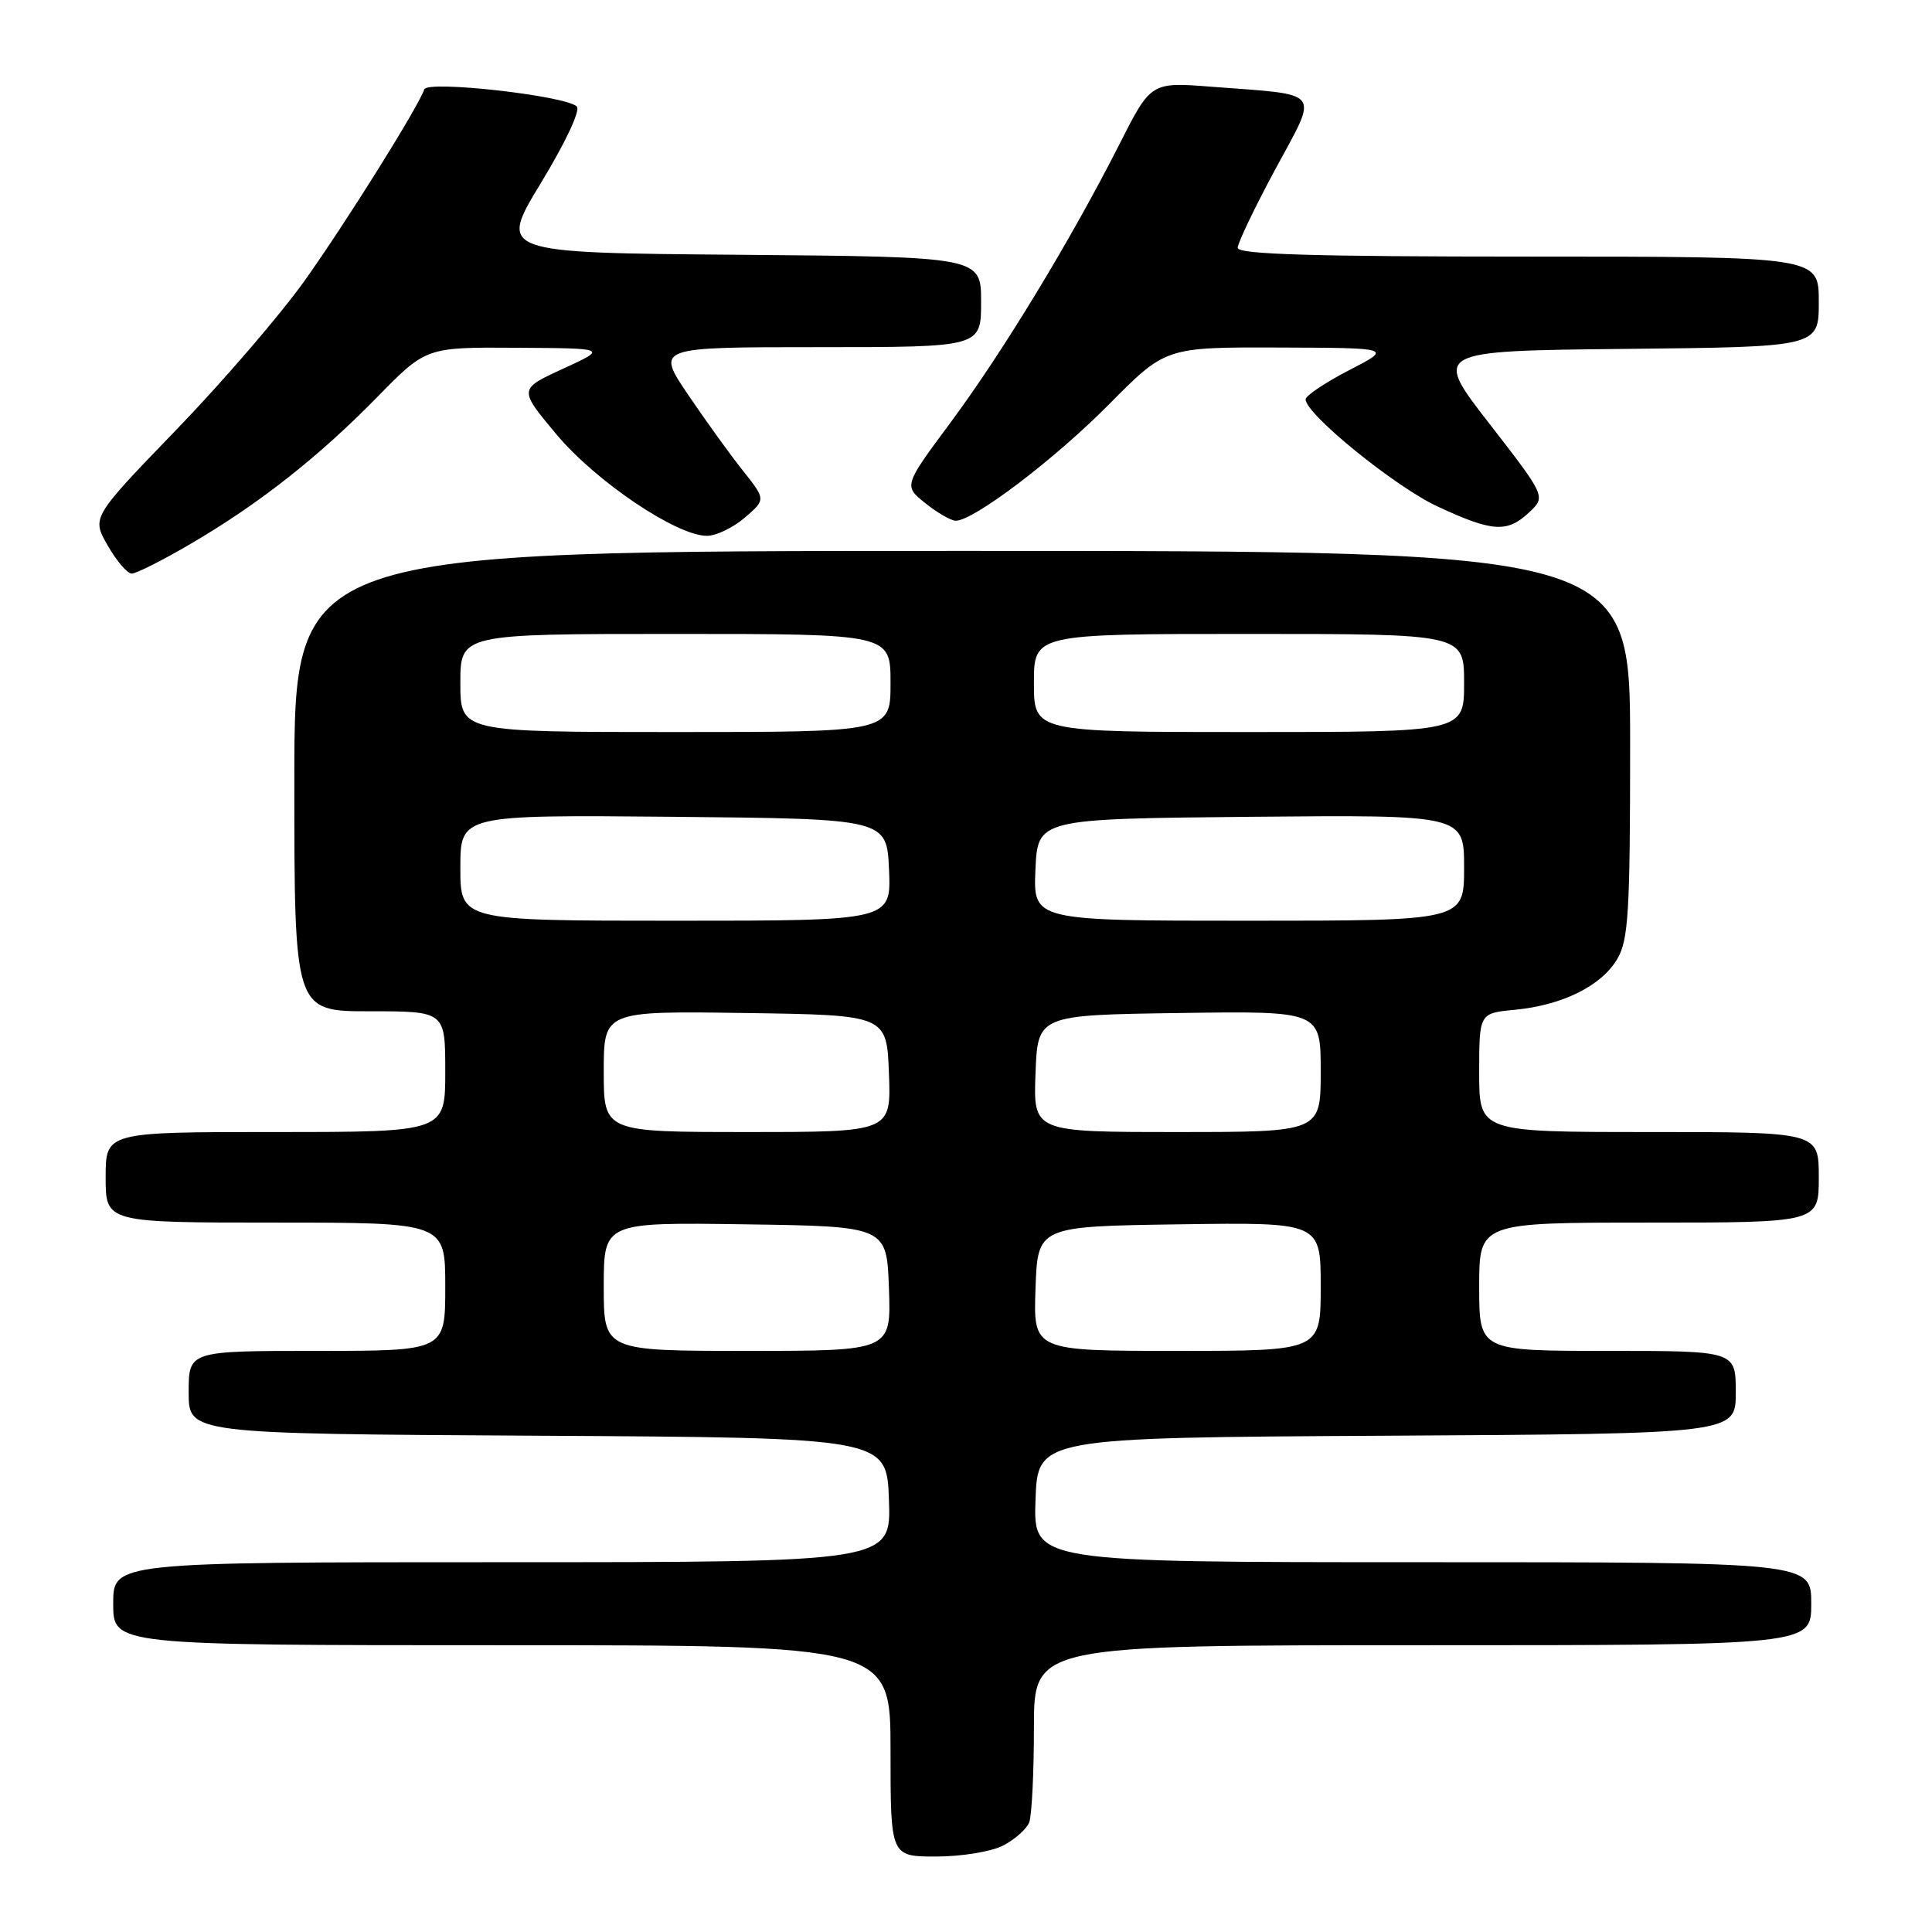 <?xml version="1.0" encoding="UTF-8" standalone="no"?>
<!DOCTYPE svg PUBLIC "-//W3C//DTD SVG 1.1//EN" "http://www.w3.org/Graphics/SVG/1.1/DTD/svg11.dtd" >
<svg xmlns="http://www.w3.org/2000/svg" xmlns:xlink="http://www.w3.org/1999/xlink" version="1.1" viewBox="0 0 256 256">
 <g >
 <path fill="currentColor"
d=" M 132.93 244.54 C 134.48 243.73 136.04 242.35 136.38 241.46 C 136.72 240.56 137.00 234.92 137.00 228.92 C 137.00 218.00 137.00 218.00 188.50 218.00 C 240.00 218.00 240.00 218.00 240.00 212.50 C 240.00 207.00 240.00 207.00 188.46 207.00 C 136.92 207.00 136.92 207.00 137.21 198.75 C 137.50 190.50 137.50 190.50 183.75 190.24 C 230.00 189.98 230.00 189.98 230.00 184.49 C 230.00 179.00 230.00 179.00 213.00 179.00 C 196.00 179.00 196.00 179.00 196.00 170.50 C 196.00 162.00 196.00 162.00 218.50 162.00 C 241.00 162.00 241.00 162.00 241.00 156.00 C 241.00 150.00 241.00 150.00 218.50 150.00 C 196.00 150.00 196.00 150.00 196.00 142.13 C 196.00 134.25 196.00 134.25 200.75 133.80 C 207.04 133.19 212.20 130.63 214.29 127.08 C 215.78 124.56 216.00 120.93 216.00 98.60 C 216.00 73.00 216.00 73.00 127.50 73.00 C 39.00 73.00 39.00 73.00 39.00 103.50 C 39.00 134.00 39.00 134.00 49.00 134.00 C 59.00 134.00 59.00 134.00 59.00 142.00 C 59.00 150.00 59.00 150.00 36.50 150.00 C 14.00 150.00 14.00 150.00 14.00 156.00 C 14.00 162.00 14.00 162.00 36.50 162.00 C 59.00 162.00 59.00 162.00 59.00 170.50 C 59.00 179.00 59.00 179.00 42.00 179.00 C 25.00 179.00 25.00 179.00 25.00 184.49 C 25.00 189.98 25.00 189.98 71.25 190.24 C 117.50 190.50 117.50 190.50 117.79 198.75 C 118.08 207.00 118.08 207.00 66.54 207.00 C 15.00 207.00 15.00 207.00 15.00 212.50 C 15.00 218.00 15.00 218.00 66.50 218.00 C 118.00 218.00 118.00 218.00 118.00 232.00 C 118.00 246.00 118.00 246.00 124.05 246.00 C 127.40 246.00 131.36 245.35 132.93 244.54 Z  M 25.23 72.08 C 34.27 66.80 42.20 60.57 49.98 52.62 C 56.46 46.00 56.46 46.00 68.48 46.08 C 80.50 46.15 80.50 46.15 74.61 48.86 C 68.72 51.56 68.72 51.56 73.71 57.53 C 78.92 63.77 89.64 71.00 93.67 71.00 C 94.89 71.00 97.15 69.92 98.69 68.59 C 101.48 66.19 101.48 66.19 98.42 62.34 C 96.74 60.23 93.47 55.69 91.14 52.25 C 86.93 46.00 86.93 46.00 108.46 46.00 C 130.00 46.00 130.00 46.00 130.00 40.01 C 130.00 34.03 130.00 34.03 98.02 33.76 C 66.05 33.50 66.05 33.50 71.69 24.22 C 74.98 18.80 76.95 14.58 76.42 14.10 C 74.84 12.66 56.63 10.62 56.22 11.84 C 55.45 14.14 45.86 29.48 40.33 37.24 C 37.12 41.74 29.47 50.63 23.32 56.99 C 12.14 68.57 12.14 68.57 14.27 72.28 C 15.44 74.33 16.87 76.00 17.46 76.00 C 18.05 76.00 21.55 74.24 25.23 72.08 Z  M 202.61 67.90 C 204.84 65.80 204.84 65.80 197.36 56.15 C 189.87 46.50 189.87 46.50 215.44 46.23 C 241.00 45.97 241.00 45.97 241.00 39.98 C 241.00 34.00 241.00 34.00 202.50 34.00 C 173.96 34.00 164.00 33.70 164.00 32.84 C 164.00 32.20 166.25 27.51 168.99 22.42 C 174.74 11.75 175.44 12.64 160.50 11.49 C 152.50 10.87 152.50 10.87 148.29 19.19 C 141.88 31.82 132.92 46.58 125.98 55.95 C 119.73 64.37 119.73 64.37 122.62 66.68 C 124.20 67.95 126.01 68.99 126.64 69.00 C 129.01 69.01 139.79 60.82 146.97 53.56 C 154.45 46.00 154.45 46.00 169.47 46.05 C 184.50 46.10 184.50 46.10 178.75 49.06 C 175.59 50.70 173.00 52.43 173.00 52.92 C 173.00 54.87 184.87 64.51 190.50 67.12 C 197.77 70.50 199.71 70.62 202.61 67.90 Z  M 80.00 170.48 C 80.00 161.96 80.00 161.96 98.75 162.23 C 117.50 162.50 117.50 162.50 117.79 170.75 C 118.08 179.00 118.08 179.00 99.04 179.00 C 80.00 179.00 80.00 179.00 80.00 170.48 Z  M 137.21 170.75 C 137.50 162.50 137.50 162.50 156.25 162.23 C 175.00 161.96 175.00 161.96 175.00 170.48 C 175.00 179.00 175.00 179.00 155.96 179.00 C 136.92 179.00 136.92 179.00 137.21 170.75 Z  M 80.00 141.98 C 80.00 133.96 80.00 133.96 98.75 134.23 C 117.50 134.50 117.50 134.50 117.79 142.25 C 118.08 150.00 118.08 150.00 99.04 150.00 C 80.00 150.00 80.00 150.00 80.00 141.98 Z  M 137.21 142.25 C 137.50 134.50 137.50 134.50 156.25 134.23 C 175.00 133.96 175.00 133.96 175.00 141.98 C 175.00 150.00 175.00 150.00 155.96 150.00 C 136.92 150.00 136.92 150.00 137.21 142.25 Z  M 61.00 114.98 C 61.00 107.97 61.00 107.97 89.25 108.23 C 117.50 108.50 117.50 108.50 117.80 115.25 C 118.09 122.00 118.09 122.00 89.55 122.00 C 61.00 122.00 61.00 122.00 61.00 114.98 Z  M 137.20 115.25 C 137.50 108.50 137.50 108.50 165.75 108.23 C 194.00 107.97 194.00 107.97 194.00 114.98 C 194.00 122.00 194.00 122.00 165.45 122.00 C 136.91 122.00 136.91 122.00 137.20 115.25 Z  M 61.00 90.50 C 61.00 84.00 61.00 84.00 89.50 84.00 C 118.00 84.00 118.00 84.00 118.00 90.50 C 118.00 97.00 118.00 97.00 89.50 97.00 C 61.00 97.00 61.00 97.00 61.00 90.50 Z  M 137.00 90.50 C 137.00 84.00 137.00 84.00 165.50 84.00 C 194.00 84.00 194.00 84.00 194.00 90.50 C 194.00 97.00 194.00 97.00 165.50 97.00 C 137.00 97.00 137.00 97.00 137.00 90.50 Z "/>
</g>
</svg>